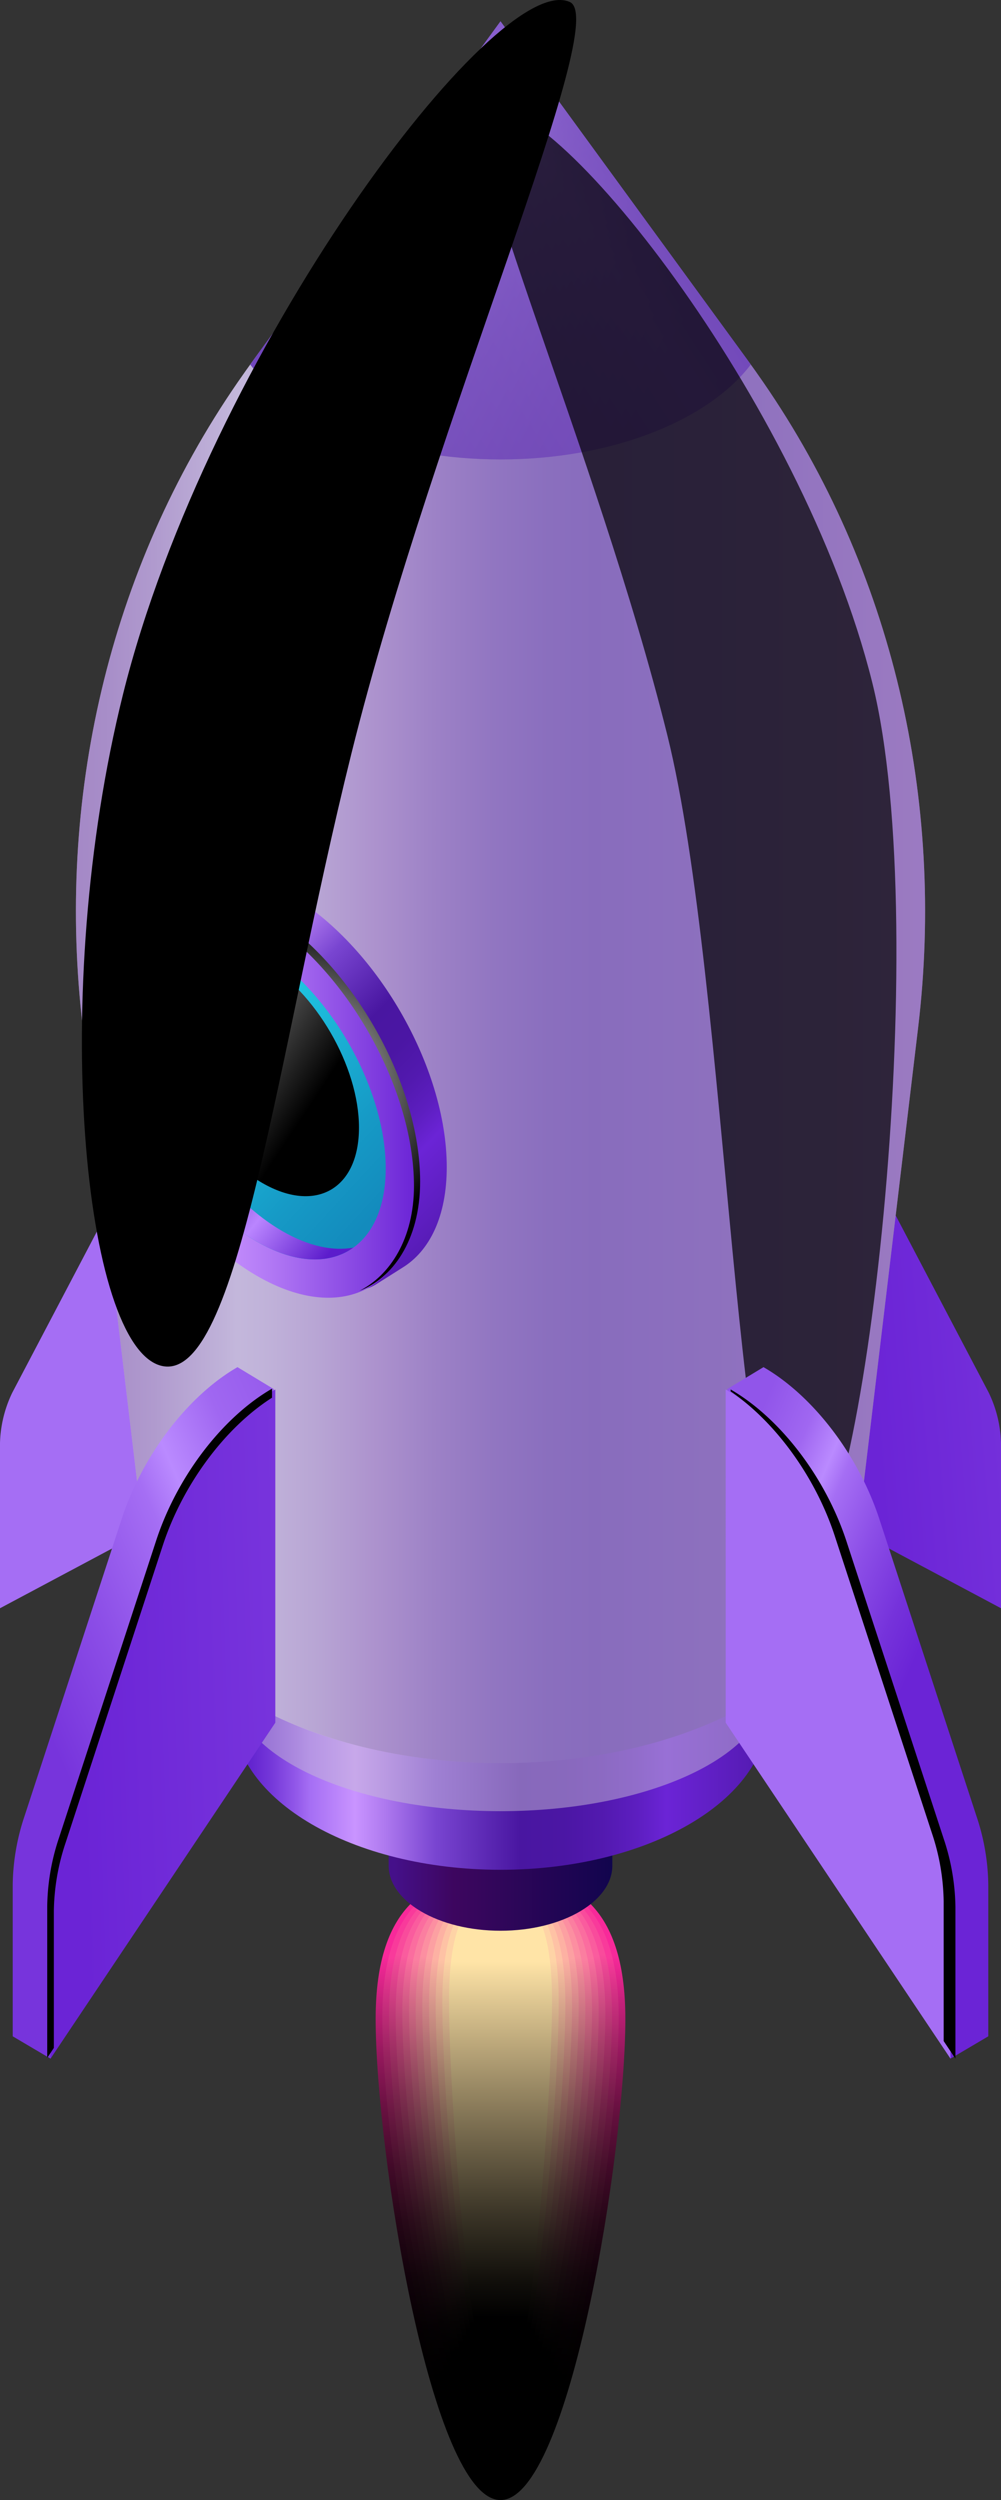 <svg id="Grupo_38" data-name="Grupo 38" xmlns="http://www.w3.org/2000/svg" xmlns:xlink="http://www.w3.org/1999/xlink" width="252.693" height="630.636" viewBox="0 0 252.693 630.636">
  <rect x="0" y="0" width="252.693" height="630.636" fill="#333333" stroke="none"/>
  <defs>
    <linearGradient id="linear-gradient" x1="0.354" y1="0.539" x2="3.082" y2="0.108" gradientUnits="objectBoundingBox">
      <stop offset="0.035" stop-color="#6b24d6"/>
      <stop offset="0.294" stop-color="#7733dc"/>
      <stop offset="0.794" stop-color="#965bec"/>
      <stop offset="1" stop-color="#a56ef4"/>
    </linearGradient>
    <linearGradient id="linear-gradient-2" x1="-16.179" y1="0.709" x2="-12.91" y2="0.322" xlink:href="#linear-gradient"/>
    <linearGradient id="linear-gradient-3" x1="0.5" y1="0.13" x2="0.5" y2="0.821" gradientUnits="objectBoundingBox">
      <stop offset="0" stop-color="#f8299a"/>
      <stop offset="0.102" stop-color="#c8217c"/>
      <stop offset="0.231" stop-color="#94185c"/>
      <stop offset="0.361" stop-color="#66103f"/>
      <stop offset="0.492" stop-color="#410a28"/>
      <stop offset="0.621" stop-color="#240616"/>
      <stop offset="0.749" stop-color="#10020a"/>
      <stop offset="0.876" stop-color="#040002"/>
      <stop offset="1"/>
    </linearGradient>
    <linearGradient id="linear-gradient-4" x1="0.5" y1="0.13" x2="0.5" y2="0.821" gradientUnits="objectBoundingBox">
      <stop offset="0" stop-color="#f93a9b"/>
      <stop offset="0.079" stop-color="#d53185"/>
      <stop offset="0.217" stop-color="#9d2462"/>
      <stop offset="0.357" stop-color="#6d1944"/>
      <stop offset="0.494" stop-color="#46102b"/>
      <stop offset="0.628" stop-color="#270918"/>
      <stop offset="0.759" stop-color="#11040a"/>
      <stop offset="0.885" stop-color="#040102"/>
      <stop offset="1"/>
    </linearGradient>
    <linearGradient id="linear-gradient-5" x1="0.5" y1="0.13" x2="0.5" y2="0.821" gradientUnits="objectBoundingBox">
      <stop offset="0" stop-color="#f94b9c"/>
      <stop offset="0.048" stop-color="#e4448f"/>
      <stop offset="0.198" stop-color="#a83269"/>
      <stop offset="0.347" stop-color="#752349"/>
      <stop offset="0.492" stop-color="#4b162f"/>
      <stop offset="0.633" stop-color="#2a0c1a"/>
      <stop offset="0.767" stop-color="#12050b"/>
      <stop offset="0.892" stop-color="#040103"/>
      <stop offset="1"/>
    </linearGradient>
    <linearGradient id="linear-gradient-6" x1="0.5" y1="0.13" x2="0.5" y2="0.821" gradientUnits="objectBoundingBox">
      <stop offset="0" stop-color="#fa5c9e"/>
      <stop offset="0.011" stop-color="#f55a9b"/>
      <stop offset="0.174" stop-color="#b54272"/>
      <stop offset="0.334" stop-color="#7e2e4f"/>
      <stop offset="0.489" stop-color="#501d33"/>
      <stop offset="0.636" stop-color="#2d101c"/>
      <stop offset="0.774" stop-color="#14070c"/>
      <stop offset="0.899" stop-color="#050103"/>
      <stop offset="1"/>
    </linearGradient>
    <linearGradient id="linear-gradient-7" x1="0.5" y1="0.13" x2="0.5" y2="0.821" gradientUnits="objectBoundingBox">
      <stop offset="0" stop-color="#fb6d9f"/>
      <stop offset="0.145" stop-color="#c3547b"/>
      <stop offset="0.316" stop-color="#883b56"/>
      <stop offset="0.481" stop-color="#572637"/>
      <stop offset="0.636" stop-color="#31151f"/>
      <stop offset="0.779" stop-color="#16090e"/>
      <stop offset="0.904" stop-color="#050203"/>
      <stop offset="1"/>
    </linearGradient>
    <linearGradient id="linear-gradient-8" x1="0.5" y1="0.13" x2="0.5" y2="0.821" gradientUnits="objectBoundingBox">
      <stop offset="0" stop-color="#fb7ea0"/>
      <stop offset="0.101" stop-color="#d56a87"/>
      <stop offset="0.288" stop-color="#954a5f"/>
      <stop offset="0.467" stop-color="#5f303d"/>
      <stop offset="0.632" stop-color="#361b22"/>
      <stop offset="0.781" stop-color="#180c0f"/>
      <stop offset="0.909" stop-color="#060304"/>
      <stop offset="1"/>
    </linearGradient>
    <linearGradient id="linear-gradient-9" x1="0.5" y1="0.13" x2="0.5" y2="0.821" gradientUnits="objectBoundingBox">
      <stop offset="0" stop-color="#fc8fa1"/>
      <stop offset="0.047" stop-color="#ea8595"/>
      <stop offset="0.253" stop-color="#a45d69"/>
      <stop offset="0.448" stop-color="#693c43"/>
      <stop offset="0.625" stop-color="#3c2226"/>
      <stop offset="0.782" stop-color="#1b0f11"/>
      <stop offset="0.912" stop-color="#070404"/>
      <stop offset="1"/>
    </linearGradient>
    <linearGradient id="linear-gradient-10" x1="0.5" y1="0.13" x2="0.5" y2="0.821" gradientUnits="objectBoundingBox">
      <stop offset="0" stop-color="#fca0a2"/>
      <stop offset="0.206" stop-color="#b67375"/>
      <stop offset="0.418" stop-color="#764b4c"/>
      <stop offset="0.611" stop-color="#432a2b"/>
      <stop offset="0.779" stop-color="#1e1313"/>
      <stop offset="0.914" stop-color="#080505"/>
      <stop offset="1"/>
    </linearGradient>
    <linearGradient id="linear-gradient-11" x1="0.5" y1="0.13" x2="0.5" y2="0.821" gradientUnits="objectBoundingBox">
      <stop offset="0" stop-color="#fdb1a3"/>
      <stop offset="0.141" stop-color="#ce9085"/>
      <stop offset="0.378" stop-color="#865d56"/>
      <stop offset="0.591" stop-color="#4c3531"/>
      <stop offset="0.773" stop-color="#221816"/>
      <stop offset="0.915" stop-color="#090606"/>
      <stop offset="1"/>
    </linearGradient>
    <linearGradient id="linear-gradient-12" x1="0.5" y1="0.13" x2="0.5" y2="0.821" gradientUnits="objectBoundingBox">
      <stop offset="0" stop-color="#fec2a5"/>
      <stop offset="0.048" stop-color="#eeb69a"/>
      <stop offset="0.32" stop-color="#9a7664"/>
      <stop offset="0.561" stop-color="#584339"/>
      <stop offset="0.761" stop-color="#281e1a"/>
      <stop offset="0.913" stop-color="#0b0807"/>
      <stop offset="1"/>
    </linearGradient>
    <linearGradient id="linear-gradient-13" x1="0.5" y1="0.13" x2="0.5" y2="0.821" gradientUnits="objectBoundingBox">
      <stop offset="0" stop-color="#fed3a6"/>
      <stop offset="0.235" stop-color="#b69777"/>
      <stop offset="0.512" stop-color="#695744"/>
      <stop offset="0.741" stop-color="#30281f"/>
      <stop offset="0.909" stop-color="#0d0b08"/>
      <stop offset="1"/>
    </linearGradient>
    <linearGradient id="linear-gradient-14" x1="0.5" y1="0.13" x2="0.5" y2="0.821" gradientUnits="objectBoundingBox">
      <stop offset="0" stop-color="#ffe4a7"/>
      <stop offset="0.099" stop-color="#e1c993"/>
      <stop offset="0.435" stop-color="#827455"/>
      <stop offset="0.707" stop-color="#3b3527"/>
      <stop offset="0.901" stop-color="#100e0a"/>
      <stop offset="1"/>
    </linearGradient>
    <linearGradient id="linear-gradient-15" x1="0.005" y1="0.5" x2="0.989" y2="0.5" gradientUnits="objectBoundingBox">
      <stop offset="0.02" stop-color="#45108a"/>
      <stop offset="0.293" stop-color="#3d065f"/>
      <stop offset="1" stop-color="#12054e"/>
      <stop offset="1" stop-color="#10054d"/>
    </linearGradient>
    <linearGradient id="linear-gradient-16" x1="0.005" y1="0.5" x2="0.989" y2="0.5" gradientUnits="objectBoundingBox">
      <stop offset="0" stop-color="#5c1ccc"/>
      <stop offset="0.027" stop-color="#6223cf"/>
      <stop offset="0.067" stop-color="#7437d9"/>
      <stop offset="0.115" stop-color="#9258e9"/>
      <stop offset="0.141" stop-color="#a56ef4"/>
      <stop offset="0.227" stop-color="#c994ff"/>
      <stop offset="0.284" stop-color="#ae79ef"/>
      <stop offset="0.379" stop-color="#7945d1"/>
      <stop offset="0.54" stop-color="#4916a1"/>
      <stop offset="0.623" stop-color="#4b16a4"/>
      <stop offset="0.695" stop-color="#5219af"/>
      <stop offset="0.762" stop-color="#5d1ec0"/>
      <stop offset="0.818" stop-color="#6b24d6"/>
      <stop offset="0.943" stop-color="#5b1dbc"/>
      <stop offset="1" stop-color="#531ab0"/>
    </linearGradient>
    <linearGradient id="linear-gradient-17" x1="0.005" y1="0.5" x2="0.989" y2="0.5" gradientUnits="objectBoundingBox">
      <stop offset="0.01" stop-color="#c1a1d5"/>
      <stop offset="0.044" stop-color="#c7abd9"/>
      <stop offset="0.102" stop-color="#d9c6e5"/>
      <stop offset="0.177" stop-color="#f6f2f9"/>
      <stop offset="0.197" stop-color="#fff"/>
      <stop offset="0.231" stop-color="#f9f5fb"/>
      <stop offset="0.289" stop-color="#e9dbf1"/>
      <stop offset="0.359" stop-color="#d1b4e3"/>
      <stop offset="0.426" stop-color="#b294d5"/>
      <stop offset="0.495" stop-color="#9b7ccb"/>
      <stop offset="0.558" stop-color="#8d6ec5"/>
      <stop offset="0.611" stop-color="#8969c3"/>
      <stop offset="0.755" stop-color="#9371c5"/>
      <stop offset="1" stop-color="#b086cc"/>
    </linearGradient>
    <linearGradient id="linear-gradient-18" x1="0.18" y1="0.391" x2="1.06" y2="0.799" gradientUnits="objectBoundingBox">
      <stop offset="0" stop-color="#5c1ccc"/>
      <stop offset="0.036" stop-color="#6223cf"/>
      <stop offset="0.091" stop-color="#7437d9"/>
      <stop offset="0.156" stop-color="#9258e9"/>
      <stop offset="0.192" stop-color="#a56ef4"/>
      <stop offset="0.343" stop-color="#7945d1"/>
      <stop offset="0.437" stop-color="#6d37c6"/>
      <stop offset="0.597" stop-color="#5e26b9"/>
      <stop offset="0.774" stop-color="#551db2"/>
      <stop offset="1" stop-color="#531ab0"/>
    </linearGradient>
    <linearGradient id="linear-gradient-19" x1="0.886" y1="0.339" x2="-0.251" y2="0.976" xlink:href="#linear-gradient-18"/>
    <radialGradient id="radial-gradient" cx="0.5" cy="0.5" r="0.341" gradientTransform="translate(-0.525 10.953) scale(2.049 1.6)" gradientUnits="objectBoundingBox">
      <stop offset="0.525" stop-color="#fff"/>
      <stop offset="0.595" stop-color="#fafafc"/>
      <stop offset="0.677" stop-color="#efecf5"/>
      <stop offset="0.764" stop-color="#dbd4ea"/>
      <stop offset="0.854" stop-color="#c0b4d9"/>
      <stop offset="0.947" stop-color="#9d8ac5"/>
      <stop offset="1" stop-color="#8770b8"/>
    </radialGradient>
    <radialGradient id="radial-gradient-2" cx="0.757" cy="0.469" r="0.11" gradientTransform="matrix(-3.408, 0.242, -3.724, -4.261, 2437.83, 275.402)" gradientUnits="objectBoundingBox">
      <stop offset="0" stop-color="#972a74"/>
      <stop offset="0.023" stop-color="#8c276b"/>
      <stop offset="0.114" stop-color="#671c4f"/>
      <stop offset="0.212" stop-color="#471336"/>
      <stop offset="0.318" stop-color="#2d0c22"/>
      <stop offset="0.434" stop-color="#180613"/>
      <stop offset="0.566" stop-color="#0a0308"/>
      <stop offset="0.727" stop-color="#020001"/>
      <stop offset="1"/>
    </radialGradient>
    <linearGradient id="linear-gradient-20" x1="0.179" y1="-0.004" x2="0.909" y2="0.94" xlink:href="#linear-gradient-16"/>
    <linearGradient id="linear-gradient-21" y1="0.5" x2="1" y2="0.5" gradientUnits="objectBoundingBox">
      <stop offset="0.035" stop-color="#a56ef4"/>
      <stop offset="0.364" stop-color="#c994ff"/>
      <stop offset="0.538" stop-color="#b279f5"/>
      <stop offset="0.912" stop-color="#7935dc"/>
      <stop offset="1" stop-color="#6b24d6"/>
    </linearGradient>
    <linearGradient id="linear-gradient-22" x1="0.841" y1="0.959" x2="0.14" y2="0.015" gradientUnits="objectBoundingBox">
      <stop offset="0.035" stop-color="#138bbd"/>
      <stop offset="0.226" stop-color="#169ac6"/>
      <stop offset="0.595" stop-color="#1ec2df"/>
      <stop offset="1" stop-color="#2af6ff"/>
    </linearGradient>
    <linearGradient id="linear-gradient-23" x1="-0.17" y1="-0.155" x2="0.688" y2="0.683" gradientUnits="objectBoundingBox">
      <stop offset="0" stop-color="#fff"/>
      <stop offset="1"/>
    </linearGradient>
    <linearGradient id="linear-gradient-24" x1="0.81" y1="1.035" x2="0.013" y2="0.093" gradientUnits="objectBoundingBox">
      <stop offset="0" stop-color="#5c1ccc"/>
      <stop offset="0.227" stop-color="#ba85ff"/>
      <stop offset="0.379" stop-color="#7945d1"/>
      <stop offset="0.54" stop-color="#4916a1"/>
      <stop offset="0.614" stop-color="#4b16a4"/>
      <stop offset="0.678" stop-color="#5219af"/>
      <stop offset="0.738" stop-color="#5d1ec0"/>
      <stop offset="0.788" stop-color="#6b24d6"/>
      <stop offset="0.934" stop-color="#5b1dbc"/>
      <stop offset="1" stop-color="#531ab0"/>
    </linearGradient>
    <radialGradient id="radial-gradient-3" cx="0.5" cy="0.5" r="0.423" gradientTransform="translate(-0.262) scale(1.523 1)" xlink:href="#linear-gradient-23"/>
    <radialGradient id="radial-gradient-4" cx="0.332" cy="0.466" r="0.111" gradientTransform="matrix(2.681, 0.242, 2.93, -4.261, 346.182, 420.734)" xlink:href="#radial-gradient-2"/>
    <linearGradient id="linear-gradient-25" x1="0.172" y1="0.891" x2="1.007" y2="-0.075" gradientUnits="objectBoundingBox">
      <stop offset="0.197" stop-color="#7734dc"/>
      <stop offset="0.394" stop-color="#8c4ee7"/>
      <stop offset="0.591" stop-color="#a56ef4"/>
      <stop offset="0.667" stop-color="#ba8aff"/>
      <stop offset="0.803" stop-color="#a067f1"/>
      <stop offset="1" stop-color="#9155ea"/>
    </linearGradient>
    <linearGradient id="linear-gradient-26" x1="0.008" y1="0.55" x2="3.338" y2="0.214" xlink:href="#linear-gradient"/>
    <radialGradient id="radial-gradient-5" cx="1.114" cy="0.405" r="0.373" gradientTransform="translate(44.99) scale(2.975 1)" xlink:href="#linear-gradient-23"/>
    <linearGradient id="linear-gradient-27" x1="0.571" y1="0.586" x2="0.116" y2="0.076" gradientUnits="objectBoundingBox">
      <stop offset="0.035" stop-color="#6b24d6"/>
      <stop offset="0.192" stop-color="#7633db"/>
      <stop offset="0.197" stop-color="#7734dc"/>
      <stop offset="0.394" stop-color="#8c4ee7"/>
      <stop offset="0.591" stop-color="#a56ef4"/>
      <stop offset="0.667" stop-color="#ba8aff"/>
      <stop offset="0.803" stop-color="#a067f1"/>
      <stop offset="1" stop-color="#9155ea"/>
    </linearGradient>
    <linearGradient id="linear-gradient-28" x1="-19.364" y1="0.692" x2="-14.166" y2="0.3" xlink:href="#linear-gradient"/>
    <radialGradient id="radial-gradient-6" cx="-0.007" cy="0.354" r="0.373" gradientTransform="translate(-0.987) scale(2.975 1)" xlink:href="#linear-gradient-23"/>
  </defs>
  <g id="Grupo_32" data-name="Grupo 32" transform="translate(0 293.146)">
    <path id="Caminho_640" data-name="Caminho 640" d="M515.945,253.073l59.295,31.59v-39.99a31,31,0,0,0-3.116-14.434l-25.607-48.727c-5.516-10.481-17.445-12.344-30.572-4.765h0Z" transform="translate(-322.547 -172.13)" fill="url(#linear-gradient)"/>
    <path id="Caminho_641" data-name="Caminho 641" d="M503.616,253.073l-59.3,31.59v-39.99a31.063,31.063,0,0,1,3.119-14.434l25.612-48.727c5.511-10.481,17.439-12.344,30.569-4.765h0Z" transform="translate(-444.316 -172.13)" fill="url(#linear-gradient-2)"/>
  </g>
  <g id="Grupo_36" data-name="Grupo 36" transform="translate(19.162)">
    <g id="Grupo_33" data-name="Grupo 33" transform="translate(75.67 472.589)">
      <path id="Caminho_642" data-name="Caminho 642" d="M542.473,275.245c0,33.556-14.11,121.392-31.52,121.392S479.439,308.8,479.439,275.245c0-29.538,14.108-36.655,31.514-36.655S542.473,245.707,542.473,275.245Z" transform="translate(-479.439 -238.59)" fill="url(#linear-gradient-3)" style="mix-blend-mode: screen;isolation: isolate"/>
      <path id="Caminho_643" data-name="Caminho 643" d="M539.732,274.545c0,32.756-13.36,119.753-29.838,119.753s-29.832-87-29.832-119.753c0-28.836,13.357-35.783,29.832-35.783S539.732,245.709,539.732,274.545Z" transform="translate(-478.38 -238.298)" fill="url(#linear-gradient-4)" style="mix-blend-mode: screen;isolation: isolate"/>
      <path id="Caminho_644" data-name="Caminho 644" d="M536.989,273.847c0,31.96-12.606,118.117-28.156,118.117s-28.147-86.157-28.147-118.117c0-28.137,12.6-34.914,28.147-34.914S536.989,245.71,536.989,273.847Z" transform="translate(-477.319 -238.007)" fill="url(#linear-gradient-5)" style="mix-blend-mode: screen;isolation: isolate"/>
      <path id="Caminho_645" data-name="Caminho 645" d="M534.243,273.147c0,31.161-11.853,116.481-26.471,116.481s-26.463-85.32-26.463-116.481c0-27.432,11.845-34.042,26.463-34.042S534.243,245.715,534.243,273.147Z" transform="translate(-476.258 -237.715)" fill="url(#linear-gradient-6)" style="mix-blend-mode: screen;isolation: isolate"/>
      <path id="Caminho_646" data-name="Caminho 646" d="M531.5,272.448c0,30.364-11.1,114.844-24.789,114.844s-24.781-84.48-24.781-114.844c0-26.73,11.092-33.172,24.781-33.172S531.5,245.718,531.5,272.448Z" transform="translate(-475.199 -237.424)" fill="url(#linear-gradient-7)" style="mix-blend-mode: screen;isolation: isolate"/>
      <path id="Caminho_647" data-name="Caminho 647" d="M528.761,271.745c0,29.568-10.346,113.208-23.107,113.208s-23.1-83.641-23.1-113.208c0-26.025,10.341-32.3,23.1-32.3S528.761,245.72,528.761,271.745Z" transform="translate(-474.14 -237.131)" fill="url(#linear-gradient-8)" style="mix-blend-mode: screen;isolation: isolate"/>
      <path id="Caminho_648" data-name="Caminho 648" d="M526.02,271.05c0,28.769-9.593,111.569-21.424,111.569s-21.416-82.8-21.416-111.569c0-25.326,9.585-31.431,21.416-31.431S526.02,245.724,526.02,271.05Z" transform="translate(-473.081 -236.841)" fill="url(#linear-gradient-9)" style="mix-blend-mode: screen;isolation: isolate"/>
      <path id="Caminho_649" data-name="Caminho 649" d="M523.279,270.347c0,27.975-8.843,109.933-19.742,109.933S483.8,298.322,483.8,270.347c0-24.624,8.834-30.556,19.734-30.556S523.279,245.723,523.279,270.347Z" transform="translate(-472.022 -236.548)" fill="url(#linear-gradient-10)" style="mix-blend-mode: screen;isolation: isolate"/>
      <path id="Caminho_650" data-name="Caminho 650" d="M520.537,269.647c0,27.176-8.087,108.3-18.06,108.3s-18.052-81.121-18.052-108.3c0-23.919,8.081-29.684,18.052-29.684S520.537,245.728,520.537,269.647Z" transform="translate(-470.963 -236.256)" fill="url(#linear-gradient-11)" style="mix-blend-mode: screen;isolation: isolate"/>
      <path id="Caminho_651" data-name="Caminho 651" d="M517.792,268.947c0,26.376-7.333,106.661-16.375,106.661s-16.367-80.284-16.367-106.661c0-23.217,7.328-28.812,16.367-28.812S517.792,245.729,517.792,268.947Z" transform="translate(-469.902 -235.964)" fill="url(#linear-gradient-12)" style="mix-blend-mode: screen;isolation: isolate"/>
      <path id="Caminho_652" data-name="Caminho 652" d="M515.051,268.248c0,25.58-6.58,105.025-14.693,105.025s-14.685-79.445-14.685-105.025c0-22.518,6.574-27.942,14.685-27.942S515.051,245.73,515.051,268.248Z" transform="translate(-468.843 -235.673)" fill="url(#linear-gradient-13)" style="mix-blend-mode: screen;isolation: isolate"/>
      <path id="Caminho_653" data-name="Caminho 653" d="M512.309,267.548c0,24.783-5.829,103.386-13.011,103.386s-13-78.6-13-103.386c0-21.813,5.821-27.07,13-27.07S512.309,245.735,512.309,267.548Z" transform="translate(-467.784 -235.38)" fill="url(#linear-gradient-14)" style="mix-blend-mode: screen;isolation: isolate"/>
    </g>
    <path id="Caminho_654" data-name="Caminho 654" d="M537.122,234.813H480.654v7.968h.011c0,.073-.011.148-.011.227,0,9.077,12.641,16.44,28.234,16.44s28.234-7.363,28.234-16.44c0-.078-.005-.154-.011-.227h.011Z" transform="translate(-401.704 227.578)" fill="url(#linear-gradient-15)"/>
    <path id="Caminho_655" data-name="Caminho 655" d="M601.008,208.655H466.135v40.073h.027c-.005.181-.027.362-.027.543,0,21.686,30.189,39.269,67.435,39.269s67.438-17.582,67.438-39.269c0-.181-.022-.362-.022-.543h.022Z" transform="translate(-426.386 183.109)" fill="url(#linear-gradient-16)"/>
    <path id="Caminho_656" data-name="Caminho 656" d="M601.008,209.177H466.135v31.952h.027c-.005.14-.027.286-.027.429,0,17.294,30.189,31.312,67.435,31.312s67.438-14.018,67.438-31.312c0-.143-.022-.289-.022-.429h.022Z" transform="translate(-426.386 183.997)" fill="#c7bcd6" opacity="0.5" style="mix-blend-mode: multiply;isolation: isolate"/>
    <g id="Grupo_35" data-name="Grupo 35">
      <path id="Caminho_657" data-name="Caminho 657" d="M664.035,319.285c6.834-57.159-6.4-115.3-39.091-162.683q-2.057-2.985-4.2-5.916L558.6,65.555l-62.146,85.131q-2.138,2.932-4.2,5.916c-32.689,47.38-45.927,105.524-39.091,162.683l15.865,132.737h.032c-.005.24-.032.481-.032.721,0,28.806,40.106,52.159,89.57,52.159s89.57-23.352,89.57-52.159c0-.24-.027-.481-.032-.721h.032Z" transform="translate(-451.413 -60.161)" fill="url(#linear-gradient-17)"/>
      <path id="Caminho_658" data-name="Caminho 658" d="M593.029,150.686,530.881,65.555l-62.146,85.131c-.348.478-.675.964-1.018,1.444,10.751,14.091,34.979,23.922,63.164,23.922s52.412-9.831,63.166-23.922C593.7,151.65,593.378,151.164,593.029,150.686Z" transform="translate(-423.697 -60.161)" fill="url(#linear-gradient-18)"/>
      <path id="Caminho_659" data-name="Caminho 659" d="M593.029,150.686,530.881,65.555l-62.146,85.131c-.348.478-.675.964-1.018,1.444,10.751,14.091,34.979,23.922,63.164,23.922s52.412-9.831,63.166-23.922C593.7,151.65,593.378,151.164,593.029,150.686Z" transform="translate(-423.697 -60.161)" opacity="0.3" fill="url(#linear-gradient-19)"/>
      <path id="Caminho_660" data-name="Caminho 660" d="M664.035,319.285c6.834-57.159-6.4-115.3-39.091-162.683q-2.057-2.985-4.2-5.916L558.6,65.555l-62.146,85.131q-2.138,2.932-4.2,5.916c-32.689,47.38-45.927,105.524-39.091,162.683l15.865,132.737h.032c-.005.24-.032.481-.032.721,0,28.806,40.106,52.159,89.57,52.159s89.57-23.352,89.57-52.159c0-.24-.027-.481-.032-.721h.032Z" transform="translate(-451.413 -60.161)" opacity="0.5" fill="url(#radial-gradient)" style="mix-blend-mode: multiply;isolation: isolate"/>
      <path id="Caminho_661" data-name="Caminho 661" d="M536.461,231.911c-17.806-71.547-54.707-153.946-45.94-157.923,15.433-7.007,79.9,73.251,97.71,144.8,15.674,62.98-2.009,219.8-18.3,223.857S552.135,294.894,536.461,231.911Z" transform="translate(-387.184 -46.553)" opacity="0.7" fill="url(#radial-gradient-2)" style="mix-blend-mode: color-dodge;isolation: isolate"/>
      <g id="Grupo_34" data-name="Grupo 34" transform="translate(5.74 219.914)">
        <path id="Caminho_662" data-name="Caminho 662" d="M535.49,219.482c0,12.382-4.271,21.152-11.216,25.4-.205.127-6.672,4.231-6.888,4.344-7.225,4.045-2.606-5.125-13.578-11.464-22.086-12.749-40-43.635-40-68.98,0-12.533-11.586-12.633-4.487-16.818.194-.116,8.051-4.439,8.254-4.547,7.209-3.9,17.059-3.183,27.915,3.086C517.587,163.251,535.49,194.137,535.49,219.482Z" transform="translate(-447.614 -145.007)" fill="url(#linear-gradient-20)"/>
        <path id="Caminho_663" data-name="Caminho 663" d="M533.526,221.21c0,25.348-17.909,35.556-39.992,22.8s-39.995-43.635-39.995-68.982,17.9-35.556,39.995-22.8S533.526,195.865,533.526,221.21Z" transform="translate(-453.539 -142.067)" fill="url(#linear-gradient-21)"/>
        <path id="Caminho_664" data-name="Caminho 664" d="M521.276,210.79c0,20.579-14.54,28.871-32.473,18.517s-32.481-35.437-32.481-56.017,14.545-28.871,32.481-18.517S521.276,190.211,521.276,210.79Z" transform="translate(-448.808 -135.986)" fill="url(#linear-gradient-22)"/>
        <path id="Caminho_665" data-name="Caminho 665" d="M508.656,197.561c0,15.49-10.943,21.727-24.443,13.935s-24.438-26.665-24.438-42.152,10.943-21.727,24.438-13.932S508.656,182.074,508.656,197.561Z" transform="translate(-442.938 -133.027)" fill="url(#linear-gradient-23)" style="mix-blend-mode: screen;isolation: isolate"/>
        <path id="Caminho_666" data-name="Caminho 666" d="M495.189,226.438c-17.936-10.357-32.476-35.437-32.476-56.017,0-9.491,3.092-16.357,8.181-20-8.775,1.6-14.572,9.69-14.572,22.675,0,20.579,14.545,45.66,32.481,56.017,9.666,5.581,18.341,5.737,24.295,1.477C507.96,231.533,501.806,230.256,495.189,226.438Z" transform="translate(-448.808 -135.796)" fill="url(#linear-gradient-24)"/>
        <path id="Caminho_667" data-name="Caminho 667" d="M485.542,151.506c-10.584-6.113-21.541-5.705-26.614-3.3,6.669-1.866,16.095-.74,25.059,4.436,22.091,12.752,39.992,43.64,39.992,68.982,0,13.195-6.01,22.542-13.784,26.425,8.154-3.013,15.341-12.5,15.341-27.559C525.537,195.143,507.633,164.255,485.542,151.506Z" transform="translate(-444.378 -142.357)" fill="url(#radial-gradient-3)" style="mix-blend-mode: color-dodge;isolation: isolate"/>
      </g>
      <path id="Caminho_668" data-name="Caminho 668" d="M520,253.65c21.379-85.892,65.669-184.807,55.15-189.583-18.527-8.408-91.417,88.725-112.8,174.617-18.819,75.608-9.909,164.519,9.655,169.39S501.179,329.261,520,253.65Z" transform="translate(-450.457 -63.557)" fill="url(#radial-gradient-4)" style="mix-blend-mode: color-dodge;isolation: isolate"/>
    </g>
  </g>
  <g id="Grupo_37" data-name="Grupo 37" transform="translate(3.213 344.86)">
    <path id="Caminho_669" data-name="Caminho 669" d="M502.246,275.331l-47.2,90.38-9.544-5.632v-38.27a56.331,56.331,0,0,1,2.978-17.256l24.511-74.928c5.276-16.124,16.691-31.09,29.252-38.343h0l9.172,5.543Z" transform="translate(-445.506 -191.283)" fill="url(#linear-gradient-25)"/>
    <path id="Caminho_670" data-name="Caminho 670" d="M505.784,277.42l-56.743,84.745V323.9a56.233,56.233,0,0,1,2.981-17.256l24.511-74.93c5.273-16.124,16.689-31.088,29.252-38.343h0Z" transform="translate(-439.497 -187.737)" fill="url(#linear-gradient-26)"/>
    <path id="Caminho_671" data-name="Caminho 671" d="M450.4,325.069a56.318,56.318,0,0,1,2.978-17.256l24.511-74.928c5.041-15.409,15.7-29.738,27.586-37.311v-2.281h0c-12.56,7.252-23.979,22.216-29.252,38.343l-24.511,74.928a56.235,56.235,0,0,0-2.981,17.256v38.27l1.669-2.495Z" transform="translate(-440.022 -187.866)" fill="url(#radial-gradient-5)" style="mix-blend-mode: color-dodge;isolation: isolate"/>
    <path id="Caminho_672" data-name="Caminho 672" d="M521.474,275.331l47.2,90.38,9.544-5.632v-38.27a56.1,56.1,0,0,0-2.981-17.256l-24.511-74.928c-5.273-16.124-16.689-31.09-29.252-38.343h0l-9.169,5.543Z" transform="translate(-331.948 -191.283)" fill="url(#linear-gradient-27)"/>
    <path id="Caminho_673" data-name="Caminho 673" d="M512.166,277.42l56.743,84.745V323.9a56.231,56.231,0,0,0-2.981-17.256l-24.511-74.93c-5.273-16.124-16.691-31.088-29.252-38.343h0Z" transform="translate(-332.184 -187.737)" fill="url(#linear-gradient-28)"/>
    <path id="Caminho_674" data-name="Caminho 674" d="M566.391,306.642l-24.51-74.93c-5.273-16.124-16.692-31.088-29.252-38.343h0v.486c11.364,7.768,21.424,21.611,26.282,36.453l24.511,74.928a56.227,56.227,0,0,1,2.981,17.253v35.238l2.97,4.441V323.9A56.246,56.246,0,0,0,566.391,306.642Z" transform="translate(-331.397 -187.737)" fill="url(#radial-gradient-6)" style="mix-blend-mode: color-dodge;isolation: isolate"/>
  </g>
</svg>
